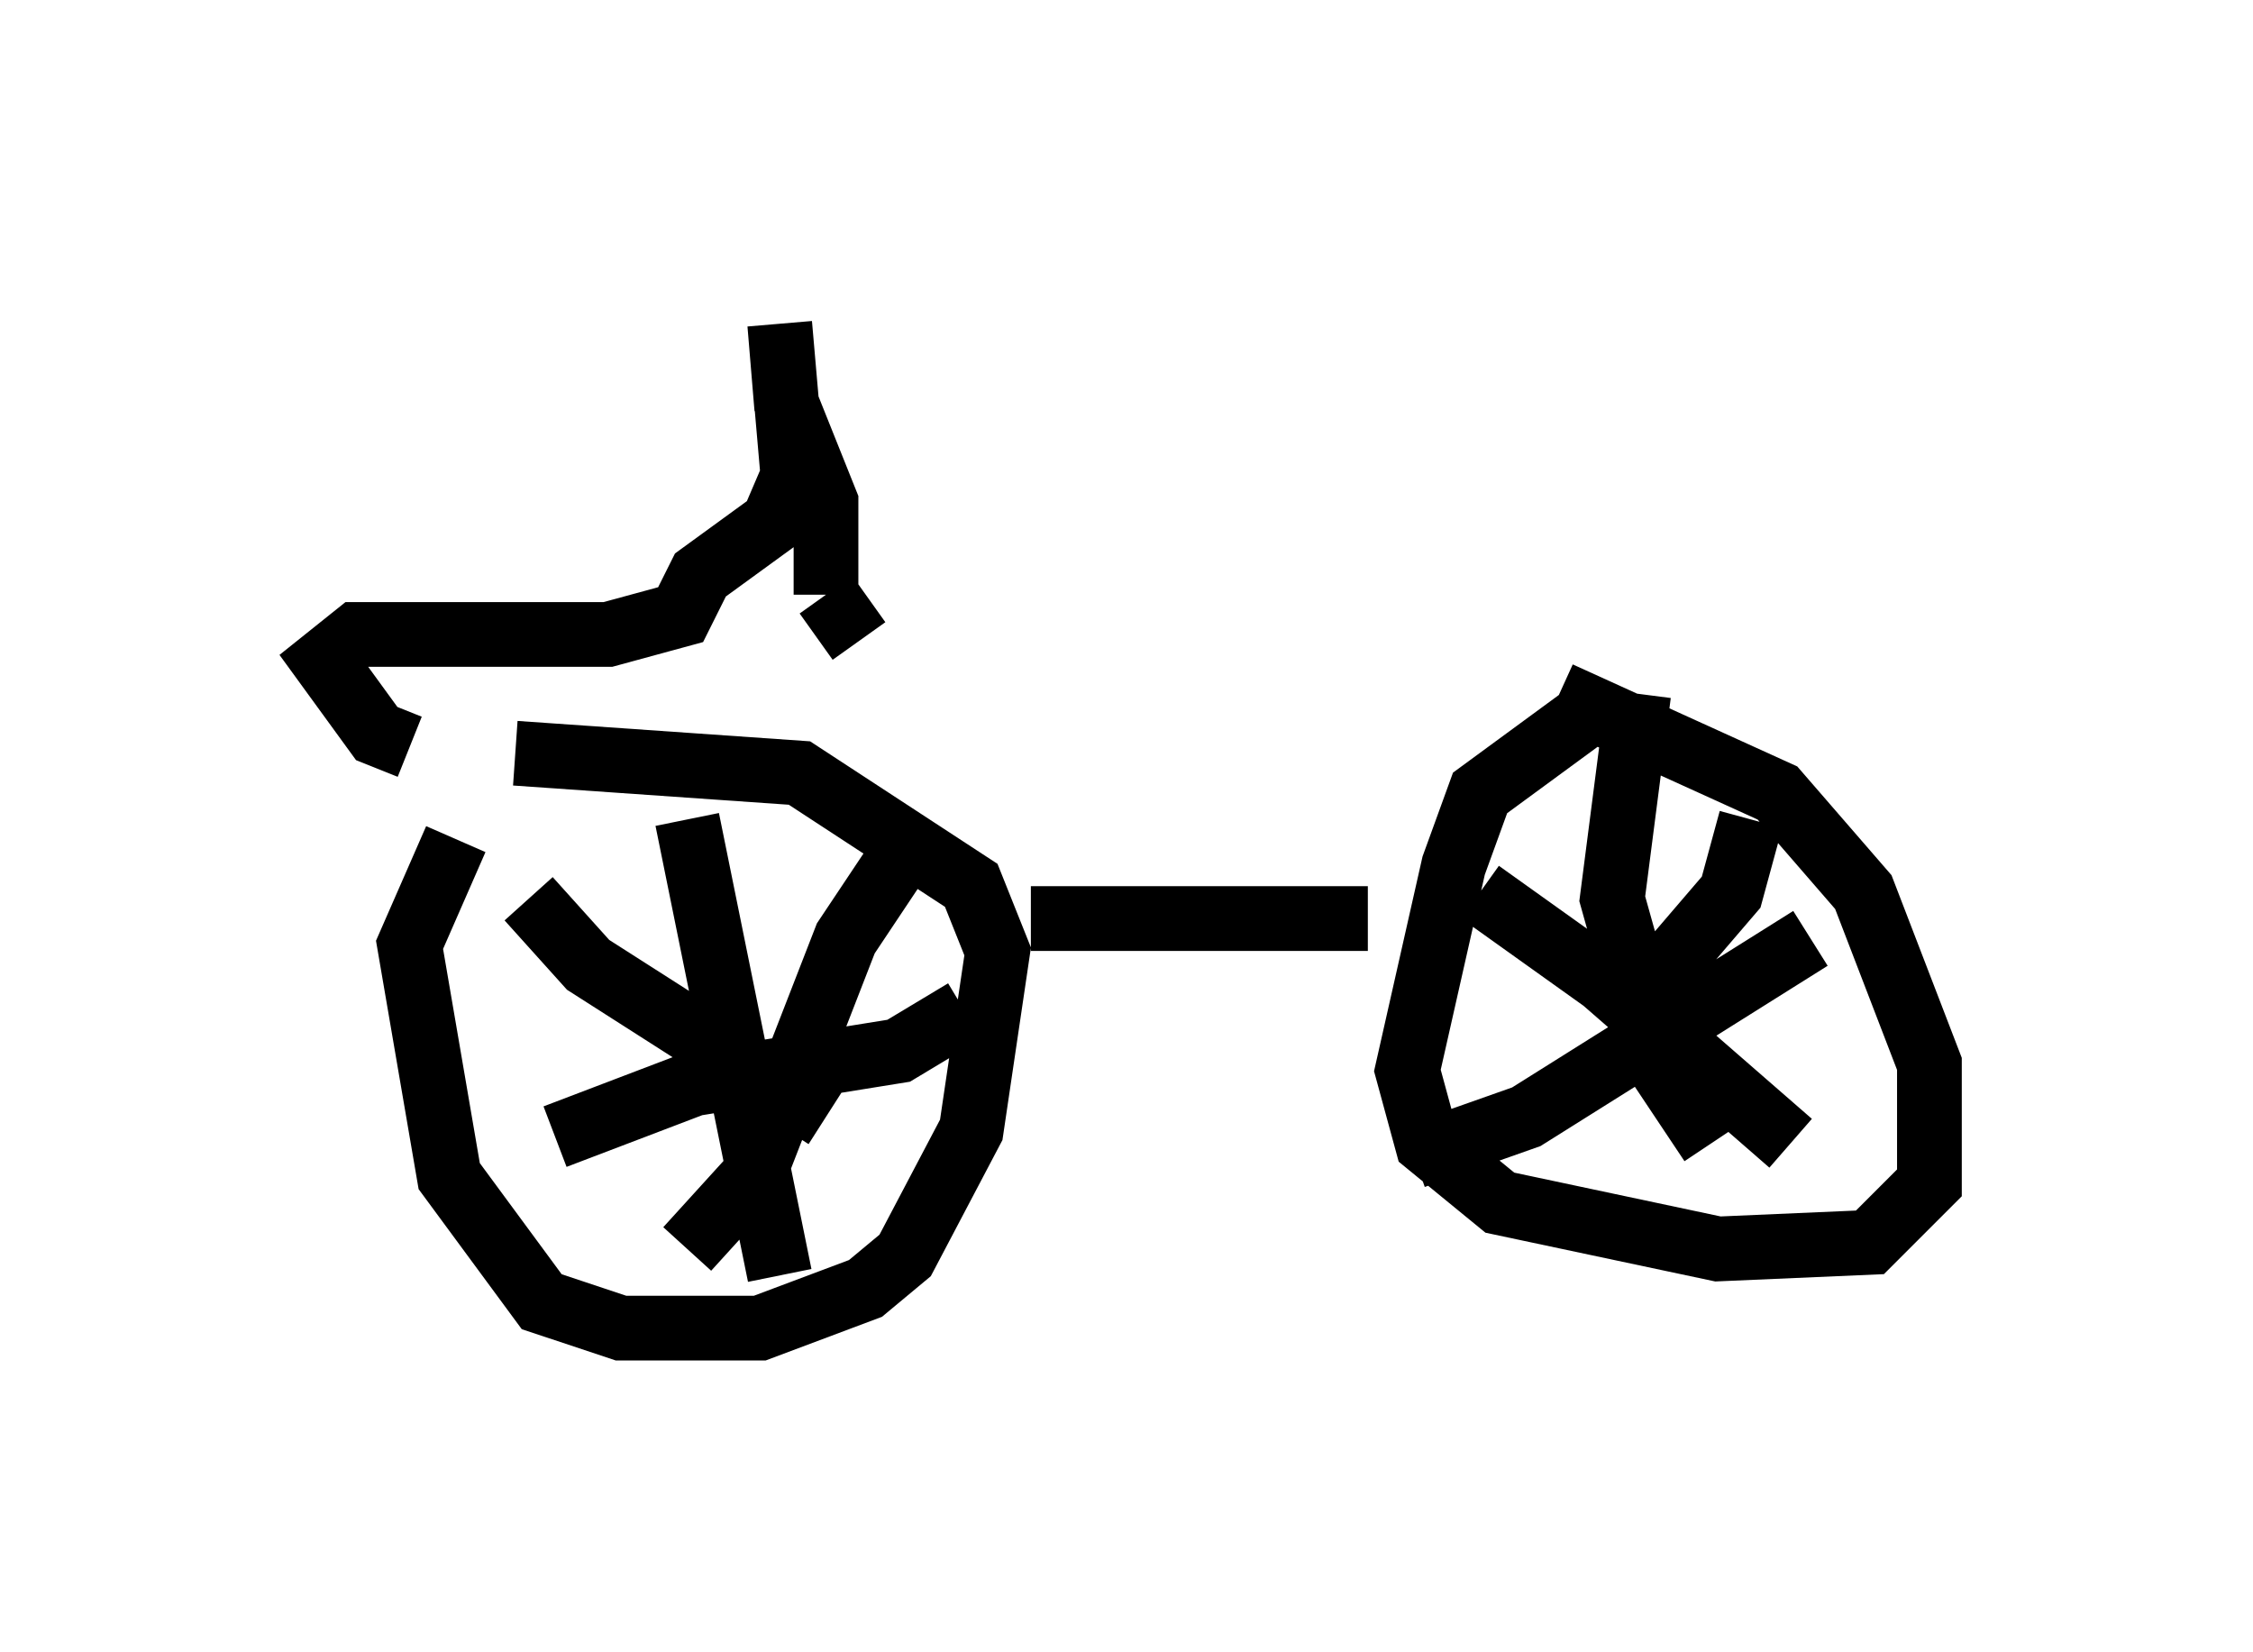 <?xml version="1.0" encoding="utf-8" ?>
<svg baseProfile="full" height="25.517" version="1.1" width="34.807" xmlns="http://www.w3.org/2000/svg" xmlns:ev="http://www.w3.org/2001/xml-events" xmlns:xlink="http://www.w3.org/1999/xlink"><defs /><rect fill="white" height="25.517" width="34.807" x="0" y="0" /><path d="M8.675, 11.942 m-1.633, 1.021 l-0.715, 1.633 0.613, 3.573 l1.429, 1.94 1.225, 0.408 l2.144, 0.0 1.633, -0.613 l0.613, -0.51 1.021, -1.94 l0.408, -2.756 -0.408, -1.021 l-2.654, -1.735 -4.39, -0.306 m16.436, -0.51 l-1.531, 1.123 -0.408, 1.123 l-0.715, 3.165 0.306, 1.123 l1.123, 0.919 3.369, 0.715 l2.348, -0.102 0.919, -0.919 l0.0, -1.838 -1.021, -2.654 l-1.327, -1.531 -3.369, -1.531 m2.96, 1.94 l-0.306, 1.123 -1.225, 1.429 l-0.51, 0.102 -2.144, -1.531 m1.633, 1.123 l3.165, 2.756 m0.306, -3.165 l-4.39, 2.756 -1.735, 0.613 m3.471, -7.146 l-0.408, 3.165 0.715, 2.552 l0.817, 1.225 m-15.823, -5.002 l1.429, 7.044 m-3.471, -2.144 l2.144, -0.817 3.165, -0.51 l1.021, -0.613 m-1.021, -2.348 l-0.817, 1.225 -1.429, 3.675 l-1.021, 1.123 m-2.45, -5.41 l0.919, 1.021 3.675, 2.348 m3.165, -3.063 l5.206, 0.0 m-14.802, -2.654 l-0.51, -0.204 -0.817, -1.123 l0.51, -0.408 3.879, 0.0 l1.123, -0.306 0.306, -0.613 l1.123, -0.817 0.306, -0.715 l-0.204, -2.348 0.102, 1.225 l0.613, 1.531 0.0, 1.429 m0.0, 0.0 l0.51, 0.715 m0.0, 0.0 l0.0, 0.0 " fill="none" stroke="black" stroke-width="1" /></svg>